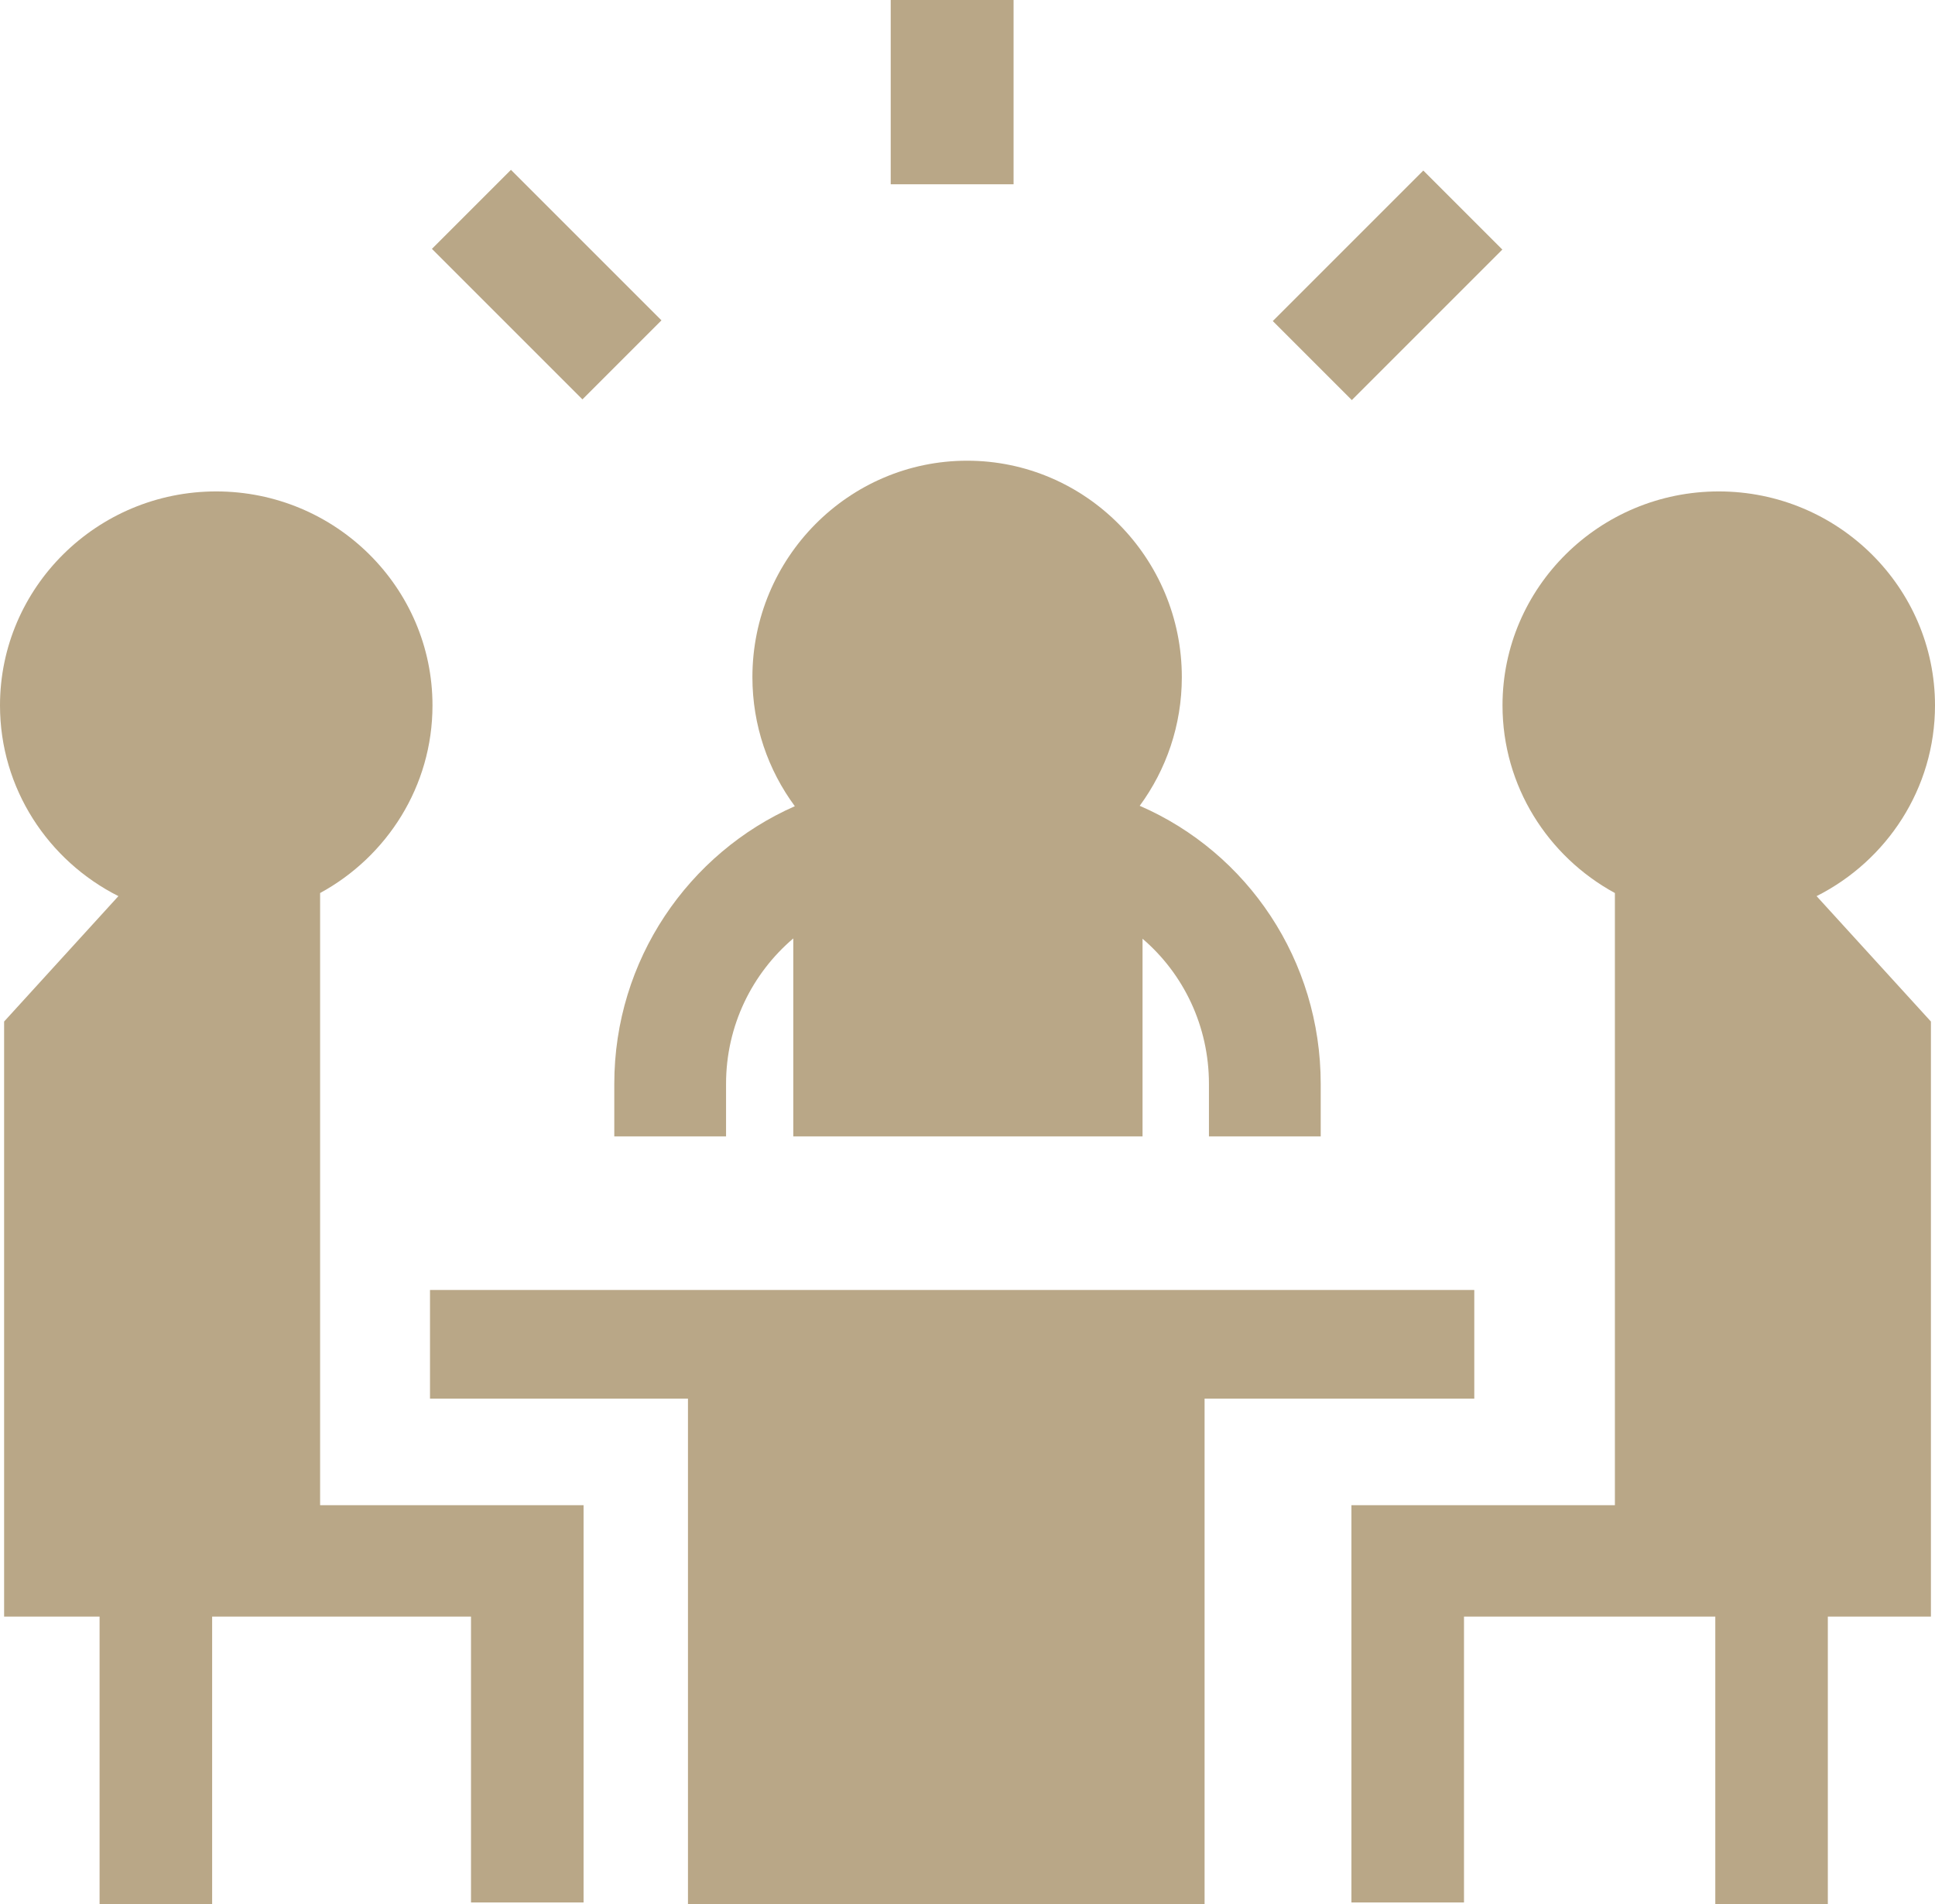 <?xml version="1.0" encoding="UTF-8"?>
<svg width="63px" height="62px" viewBox="0 0 63 62" version="1.1" xmlns="http://www.w3.org/2000/svg" xmlns:xlink="http://www.w3.org/1999/xlink">
    <!-- Generator: sketchtool 53 (72520) - https://sketchapp.com -->
    <title>38C28E0F-BE3D-4611-B46D-B4EB7B83CE02</title>
    <desc>Created with sketchtool.</desc>
    <g id="top-estate" stroke="none" stroke-width="1" fill="none" fill-rule="evenodd">
        <g id="продавцам" transform="translate(-1088, -1559)" fill="#B9A787" fill-rule="nonzero">
            <g id="man" transform="translate(1087.5, 1559)">
                <path d="M10.922,49.007 L10.922,29.076 C13.101,27.89 14.581,25.597 14.581,22.967 C14.581,19.125 11.423,16 7.54,16 C3.658,16 0.5,19.126 0.5,22.967 C0.5,25.675 2.07,28.025 4.355,29.177 L0.634,33.26 L0.634,52.634 L3.742,52.634 L3.742,62 L7.407,62 L7.407,52.634 L15.835,52.634 L15.835,61.942 L19.5,61.942 L19.5,49.007 L10.922,49.007 Z" id="Path"></path>
                <polygon id="Path" points="14.5 42 14.5 45.538 22.899 45.538 22.899 62 39.719 62 39.719 45.538 48.5 45.538 48.5 42"></polygon>
                <path d="M37.607,26.236 C38.468,25.064 38.978,23.615 38.978,22.048 C38.978,18.162 35.842,15 31.988,15 C28.133,15 24.997,18.162 24.997,22.048 C24.997,23.621 25.511,25.075 26.378,26.249 C22.922,27.772 20.5,31.25 20.5,35.289 L20.5,37 L24.139,37 L24.139,35.289 L24.139,35.289 C24.139,33.392 24.991,31.691 26.328,30.554 L26.328,37 L37.699,37 L37.699,30.564 C39.034,31.706 39.861,33.409 39.861,35.29 L39.861,37 L43.5,37 L43.5,35.29 C43.5,31.27 41.124,27.762 37.607,26.236 Z" id="Path"></path>
                <path d="M63.5,22.967 C63.5,19.125 60.342,16 56.46,16 C52.577,16 49.419,19.125 49.419,22.967 C49.419,25.597 50.899,27.89 53.078,29.076 L53.078,49.007 L44.5,49.007 L44.5,61.942 L48.165,61.942 L48.165,52.634 L56.347,52.634 L56.347,62 L60.011,62 L60.011,52.634 L63.367,52.634 L63.367,33.26 L59.645,29.177 C61.93,28.025 63.5,25.675 63.5,22.967 Z" id="Path"></path>
                <rect id="Rectangle" x="29.5" y="0" width="4" height="6"></rect>
                <polygon id="Rectangle" transform="translate(45.676, 9.289) rotate(-45) translate(-45.676, -9.289) " points="42.211 7.47 49.141 7.47 49.141 11.109 42.211 11.109"></polygon>
                <polygon id="Rectangle" transform="translate(18.299, 9.267) rotate(-45) translate(-18.299, -9.267) " points="16.48 5.802 20.119 5.802 20.119 12.732 16.48 12.732"></polygon>
            </g>
        </g>
    </g>
</svg>
